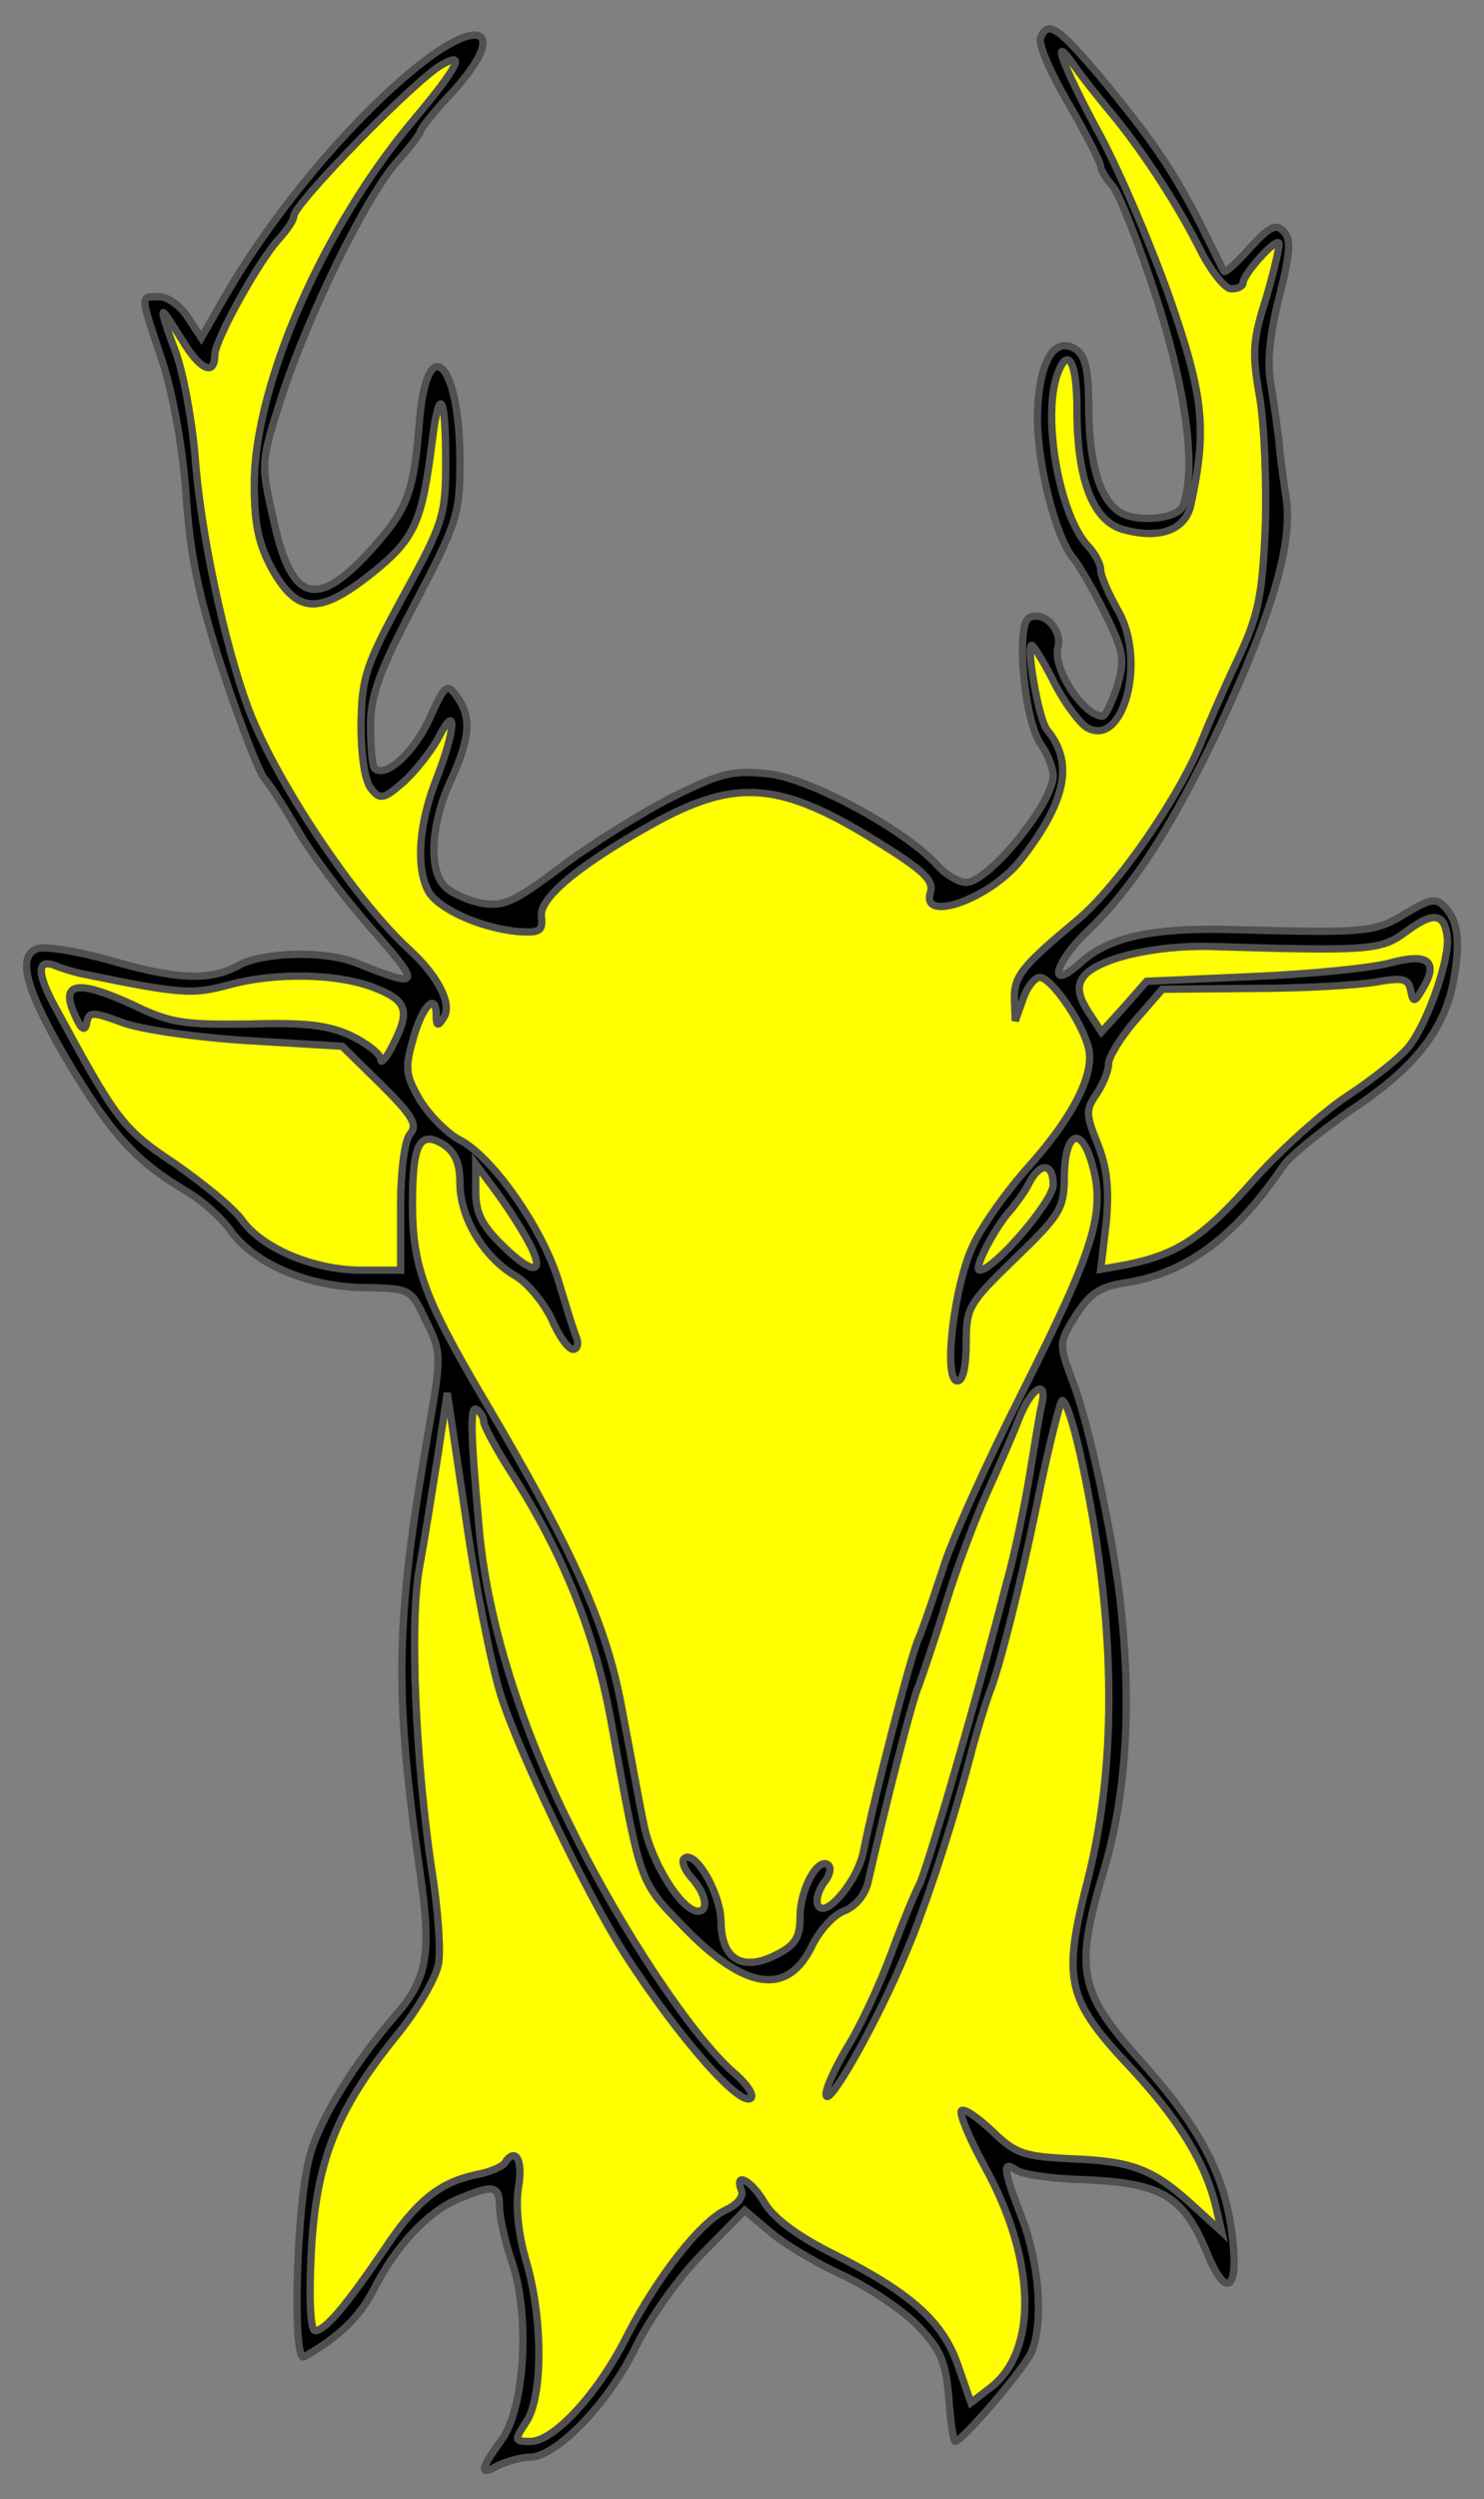 <?xml version="1.0" encoding="utf-8"?>
<svg xmlns="http://www.w3.org/2000/svg" xmlns:dc="http://purl.org/dc/elements/1.1/"
     xmlns:xl="http://www.w3.org/1999/xlink"
     xmlns:xlink="http://www.w3.org/1999/xlink"
     version="1.1"
     viewBox="81 59.625 202.5 340.875"
     width="202.5"
     height="340.875"
     preserveAspectRatio="xMidYMid meet"
     zoomAndPan="magnify"
     contentScriptType="application/ecmascript"
     contentStyleType="text/css">
   <rect x="81" y="59.625" width="202.5" height="340.875" fill="#808080" stroke="none"/>
   <defs/>
   <g stroke-opacity="1" stroke-dasharray="none" stroke="#505050" fill="#ffff00"
      fill-opacity="1">
      <title>Stag's Head Erased Affronty</title>
      <g>
         <title>Layer 2</title>
         <g>
            <g>
               <g xmlns="" id="outline-0">
                  <path xmlns="http://www.w3.org/2000/svg"
                        d="M 222.991 64.8 C 222.667 65.663 224.394 69.657 226.877 73.867 C 229.252 77.969 231.195 81.855 231.195 82.287 C 231.195 82.827 231.951 84.014 232.814 84.985 C 233.678 85.957 236.376 92.757 238.751 100.098 C 242.961 113.159 244.256 123.737 242.421 128.595 C 241.773 130.43 236.052 130.97 233.786 129.458 C 231.087 127.731 229.684 122.982 229.576 115.857 C 229.576 110.028 229.144 108.193 227.741 107.222 C 224.718 105.387 222.667 109.273 222.559 116.613 C 222.559 122.982 225.042 132.805 227.417 135.719 C 228.173 136.583 230.115 139.929 231.735 143.167 C 234.325 148.456 234.541 149.428 233.462 153.206 C 232.706 155.473 231.843 157.308 231.411 157.308 C 228.82 157.2 224.61 150.831 225.366 147.917 C 226.014 145.542 223.315 142.735 221.372 143.923 C 219.645 145.002 220.724 157.74 222.991 161.086 C 223.963 162.489 224.718 164.432 224.718 165.404 C 224.718 169.182 215.867 179.976 212.844 179.976 C 211.873 179.976 210.146 179.005 208.958 177.709 C 204.749 172.96 191.687 165.835 185.966 165.188 C 181.001 164.648 179.49 164.972 172.581 168.426 C 168.372 170.585 161.463 174.903 157.469 177.925 C 150.993 182.783 149.697 183.322 146.567 182.783 C 144.516 182.351 142.249 181.271 141.494 180.3 C 139.443 177.925 139.874 171.664 142.573 165.943 C 145.164 160.222 145.38 157.416 143.329 154.609 C 142.033 152.774 141.709 152.99 139.659 157.524 C 137.608 162.165 133.614 165.835 132.102 164.432 C 131.779 164 131.563 161.41 131.563 158.495 C 131.563 154.393 132.858 150.939 137.716 141.764 C 143.437 130.754 143.76 129.782 143.76 122.442 C 143.76 109.057 139.335 104.523 138.255 116.829 C 137.5 126.76 136.636 128.919 132.102 134.1 C 124.33 142.843 120.876 141.98 118.394 130.862 C 116.558 122.766 116.558 122.766 119.365 113.914 C 123.035 102.58 130.915 86.497 135.125 81.747 C 136.852 79.804 138.363 77.861 138.363 77.537 C 138.363 77.213 140.306 74.731 142.681 72.248 C 150.345 63.828 146.891 61.454 137.823 68.794 C 128.756 76.134 118.286 88.655 111.809 99.882 L 108.463 105.711 L 106.628 102.904 C 105.656 101.393 103.929 100.098 102.742 100.098 C 100.043 100.098 100.043 99.558 103.173 108.949 C 104.685 113.698 105.98 121.039 106.412 127.407 C 106.951 135.395 108.139 141.116 111.377 151.047 C 113.752 158.279 116.343 164.972 117.098 165.835 C 117.962 166.807 119.905 169.937 121.632 172.852 C 123.251 175.766 127.677 181.703 131.455 186.021 C 138.687 194.225 138.579 194.548 129.404 190.878 C 125.194 189.259 116.774 189.475 113.536 191.31 C 109.758 193.469 105.008 193.253 95.833 190.555 C 91.516 189.367 87.09 188.612 86.01 189.043 C 83.204 190.123 84.607 194.98 90.76 205.235 C 96.373 214.518 99.719 218.08 106.196 221.966 C 108.463 223.262 111.269 225.744 112.457 227.471 C 115.695 232.005 123.035 235.135 130.591 235.243 C 136.96 235.351 137.068 235.351 139.119 239.777 C 141.278 244.095 141.278 244.419 139.335 255.537 C 134.909 281.227 134.801 290.726 138.363 315.338 C 139.874 325.916 139.335 329.478 135.125 334.336 C 129.404 340.92 124.546 348.8 123.251 353.766 C 121.416 360.458 120.876 382.047 122.495 381.076 C 127.245 378.377 130.052 375.678 131.994 371.9 C 135.017 365.963 139.335 361.322 143.437 359.595 C 148.294 357.544 149.158 357.652 149.158 360.566 C 149.158 361.969 149.913 365.424 150.885 368.23 C 153.367 375.57 152.612 388.2 149.373 392.518 C 146.459 396.512 146.351 397.375 149.05 395.864 C 150.237 395.324 152.072 394.784 153.259 394.784 C 156.822 394.784 163.838 387.66 167.616 379.996 C 169.667 375.786 173.661 370.173 176.899 366.935 L 182.62 361.106 L 186.074 364.02 C 187.909 365.64 192.443 368.338 196.005 369.957 C 199.675 371.684 204.317 374.815 206.26 376.866 C 209.39 380.104 210.038 381.723 210.47 386.689 C 210.686 389.927 211.117 392.626 211.333 392.626 C 212.305 392.626 221.048 382.371 221.804 380.32 C 223.423 376.326 222.775 368.338 220.508 362.293 C 217.918 355.601 217.702 354.198 219.645 355.601 C 220.293 356.141 224.287 356.788 228.388 356.896 C 239.507 357.328 242.421 358.947 245.767 367.043 C 248.25 373.088 249.977 372.116 249.222 365.208 C 248.358 356.68 245.012 350.204 237.024 341.136 C 228.065 331.205 227.525 328.507 231.735 314.366 C 234.649 304.327 235.405 292.67 234.001 279.284 C 233.138 270.433 229.576 253.486 227.309 247.873 C 225.474 242.907 225.474 242.799 227.741 239.129 C 229.684 236.107 230.979 235.135 234.541 234.596 C 242.853 233.3 249.437 228.443 256.13 218.62 C 257.101 217.217 261.419 213.762 265.629 210.848 C 274.049 205.235 278.043 200.162 279.338 193.469 C 280.309 188.072 279.986 185.265 278.151 183.322 C 276.963 182.027 276.1 182.243 272.861 184.186 C 268.651 186.777 267.464 186.884 250.625 186.453 C 238.535 186.021 232.382 187.316 228.388 190.986 C 223.963 194.98 224.826 191.094 229.144 186.884 C 235.513 180.84 240.91 172.42 247.279 159.035 C 254.727 143.059 257.533 133.56 256.454 127.191 C 256.022 124.493 255.59 120.931 255.482 119.42 C 255.266 117.8 254.835 114.454 254.403 111.971 C 253.863 108.949 254.295 105.063 255.59 99.99 C 257.101 93.945 257.209 92.218 256.13 91.138 C 255.051 90.059 254.187 90.598 251.596 93.405 C 249.761 95.456 248.25 96.859 248.034 96.643 C 247.926 96.535 246.523 93.621 244.904 90.383 C 240.91 82.611 238.319 78.833 231.303 70.305 C 225.366 63.289 223.963 62.317 222.991 64.8 Z"
                        fill="black"/>
               </g>
            </g>
            <g>
               <path d="M 232.382 74.731 C 236.484 79.588 241.342 86.928 244.58 93.297 C 246.091 96.427 248.142 99.018 249.006 99.018 C 249.869 99.018 250.625 98.694 250.625 98.155 C 250.733 96.967 254.943 92.218 255.482 92.757 C 255.698 92.973 254.943 96.212 253.863 99.99 C 251.92 106.034 251.812 107.654 252.892 113.806 C 253.539 117.692 253.863 125.788 253.647 131.833 C 253.215 141.224 252.676 143.707 249.653 150.076 C 247.71 154.177 245.767 158.711 245.12 160.33 C 242.205 167.886 233.57 180.516 227.957 185.157 C 220.293 191.526 219.321 192.821 219.429 196.06 L 219.537 198.866 L 220.616 195.844 C 221.156 194.225 222.236 192.929 222.883 192.929 C 224.394 192.929 228.496 198.758 229.468 202.32 C 230.547 205.775 227.633 211.712 221.48 218.62 C 218.458 221.966 215.003 226.824 213.816 229.414 C 211.225 234.704 209.606 247.981 211.657 247.981 C 212.413 247.981 212.844 245.93 212.844 242.799 C 212.844 237.942 213.168 237.402 219.537 231.249 C 225.69 225.312 226.23 224.449 226.23 220.023 C 226.337 213.87 228.604 213.007 230.115 218.728 C 231.843 225.097 230.223 230.17 220.508 249.492 C 215.759 258.883 210.794 269.785 209.606 273.779 C 208.311 277.665 206.908 281.875 206.368 283.062 C 205.288 285.329 200.215 305.083 198.812 312.207 C 197.948 316.417 193.307 321.706 192.551 319.332 C 192.335 318.576 192.767 317.389 193.415 316.417 C 194.17 315.554 194.494 314.474 194.062 314.042 C 192.659 312.747 190.176 317.281 190.176 321.059 C 190.176 323.865 189.529 324.945 186.938 326.24 C 182.296 328.615 179.382 326.888 179.382 321.598 C 179.274 317.712 175.712 311.668 174.309 313.179 C 173.985 313.503 174.416 314.69 175.388 315.769 C 177.331 317.928 177.763 320.303 176.251 320.303 C 173.985 320.303 169.775 313.503 168.803 308.213 C 168.156 305.083 166.86 297.851 165.781 292.238 C 163.73 281.227 159.304 271.189 146.567 249.708 C 138.795 236.431 137.284 232.221 137.284 223.801 C 137.284 215.598 138.255 213.762 141.494 215.706 C 143.113 216.785 143.76 218.296 143.76 220.995 C 143.76 225.636 146.891 230.926 151.101 233.516 C 152.936 234.488 155.202 237.294 156.282 239.561 C 157.253 241.828 158.549 243.663 159.196 243.663 C 159.736 243.663 159.952 243.015 159.736 242.26 C 159.412 241.612 158.333 238.05 157.253 234.488 C 155.094 227.256 148.186 217.325 143.652 215.058 C 142.033 214.194 139.659 211.82 138.363 209.769 C 136.42 206.422 136.204 205.451 137.284 201.673 C 138.471 197.031 140.522 194.764 140.522 198.003 C 140.522 199.622 140.738 199.73 141.601 198.327 C 142.681 196.491 140.738 192.713 136.852 189.151 C 129.404 182.351 118.609 166.159 114.831 156.12 C 111.593 147.269 108.355 132.265 107.599 121.686 C 107.167 116.721 105.98 110.244 104.901 107.438 C 103.821 104.631 103.066 102.256 103.281 102.256 C 103.497 102.256 104.577 103.984 105.872 106.034 C 108.247 110.028 110.298 111 110.298 108.085 C 110.298 106.034 116.343 95.132 119.149 92.11 C 120.229 90.922 121.092 89.627 121.092 89.087 C 121.092 87.468 137.716 70.413 141.278 68.47 C 144.624 66.527 143.544 68.686 137.5 75.918 C 125.086 90.598 115.695 112.187 115.695 125.68 C 115.695 131.293 116.343 133.992 118.178 137.338 C 121.632 143.383 124.546 143.491 131.671 137.878 C 137.608 133.128 138.579 130.97 139.982 119.743 C 140.954 111.971 141.817 113.375 141.817 122.658 C 141.817 129.89 141.494 130.97 136.096 140.792 C 130.807 150.507 130.375 152.019 130.267 158.495 C 130.267 162.813 130.807 166.267 131.671 167.239 C 132.858 168.75 133.398 168.642 136.204 166.159 C 137.931 164.54 140.09 161.734 140.954 160.006 C 143.437 155.257 143.113 159.359 140.522 165.943 C 138.147 171.988 137.716 177.925 139.443 181.163 C 140.738 183.538 146.351 186.129 151.532 186.669 C 154.663 186.884 155.094 186.669 154.879 184.618 C 154.555 182.027 160.384 177.277 171.07 171.448 C 181.649 165.835 187.694 166.375 200.431 174.255 C 206.908 178.249 208.419 179.652 207.987 181.271 C 206.476 185.697 216.407 182.135 220.508 176.63 C 226.553 168.75 227.525 163.569 223.855 159.143 C 222.667 157.632 220.832 146.729 221.912 147.701 C 222.344 148.133 223.747 150.507 225.042 153.098 C 226.337 155.581 228.28 158.171 229.252 158.819 C 234.325 161.841 237.564 149.536 233.462 142.735 C 232.274 140.577 231.195 138.202 231.195 137.338 C 231.195 136.583 230.439 135.179 229.576 134.208 C 225.582 130.214 223.099 116.289 225.366 110.46 C 226.769 106.79 227.957 109.057 227.957 115.426 C 227.957 125.033 230.115 130.646 234.217 131.833 C 239.183 133.236 242.745 131.941 243.501 128.487 C 245.767 118.016 245.228 113.483 240.478 99.882 C 237.887 92.649 233.57 82.503 230.763 77.429 C 225.906 68.362 224.179 63.613 227.741 68.794 C 228.712 70.197 230.871 72.896 232.382 74.731 Z"/>
            </g>
            <g>
               <path d="M 278.474 187.316 C 278.906 190.231 275.884 198.974 273.293 202.32 C 272.214 203.724 268.436 206.746 264.981 209.013 C 261.527 211.28 255.59 216.569 251.812 220.887 C 245.12 228.443 241.666 230.71 234.757 232.113 L 231.195 232.761 L 231.951 226.392 C 232.382 221.75 232.059 218.836 230.763 215.598 C 229.144 211.604 229.144 210.956 230.655 208.797 C 231.519 207.502 232.274 205.667 232.274 204.695 C 232.274 203.832 233.894 201.133 235.944 198.758 L 239.615 194.548 L 251.812 194.441 C 258.613 194.441 266.169 194.009 268.651 193.577 C 272.43 192.929 273.185 193.037 273.509 194.764 C 273.833 196.491 274.049 196.384 275.344 194.117 C 277.287 190.662 275.668 189.583 270.594 190.986 C 268.22 191.634 259.8 192.498 251.92 192.821 L 237.456 193.469 L 234.433 196.923 L 231.303 200.377 L 229.468 197.571 C 228.173 195.52 227.957 194.225 228.712 193.037 C 230.331 190.447 238.427 188.504 246.307 188.72 C 267.68 189.367 269.407 189.259 272.753 186.777 C 276.531 183.97 278.043 184.078 278.474 187.316 Z"/>
            </g>
            <g>
               <path d="M 91.947 192.39 C 105.656 195.196 107.167 195.304 112.025 194.009 C 118.609 192.174 127.353 192.39 132.318 194.441 C 136.636 196.168 136.96 197.571 134.585 202.213 C 133.722 203.94 132.966 204.803 132.966 204.155 C 132.966 203.4 131.131 201.997 128.972 200.917 C 125.734 199.406 122.603 199.082 114.939 199.298 C 106.088 199.406 104.253 199.19 98.964 196.599 C 91.623 193.253 89.141 193.577 91.192 198.003 C 92.055 200.054 92.595 200.377 92.811 199.19 C 93.135 197.571 93.566 197.571 97.668 199.082 C 100.259 200.054 107.815 201.133 114.939 201.565 L 127.677 202.32 L 132.966 207.502 C 137.284 211.82 138.039 213.007 136.96 214.302 C 136.204 215.166 135.665 219.376 135.665 224.341 L 135.665 232.869 L 130.267 232.869 C 123.791 232.869 116.666 229.846 113.968 225.96 C 112.78 224.341 108.679 220.995 104.793 218.296 C 97.668 213.547 96.913 212.467 88.493 196.923 C 86.01 192.39 86.01 190.339 88.493 191.31 C 89.465 191.742 91.084 192.174 91.947 192.39 Z"/>
            </g>
            <g>
               <path d="M 153.044 228.875 C 155.526 233.408 153.907 233.732 149.697 229.63 C 146.783 226.824 145.919 225.097 145.919 222.182 L 145.919 218.404 L 148.726 222.182 C 150.237 224.233 152.18 227.256 153.044 228.875 Z"/>
            </g>
            <g>
               <path d="M 224.718 221.211 C 224.718 223.477 216.623 232.869 214.68 232.869 C 213.708 232.869 216.838 226.824 219.105 224.449 C 219.753 223.585 220.94 222.074 221.48 220.887 C 222.991 218.08 224.718 218.296 224.718 221.211 Z"/>
            </g>
            <g>
               <path d="M 223.099 251.435 C 222.775 252.838 222.128 257.048 221.48 260.934 C 220.832 264.82 219.537 271.297 218.35 275.506 C 213.816 293.101 207.339 315.122 206.368 316.849 C 205.828 317.82 204.101 322.03 202.59 326.132 C 201.079 330.234 198.38 336.063 196.545 338.977 C 194.818 341.892 193.523 344.806 193.738 345.454 C 194.17 346.965 200.863 335.091 204.641 325.916 C 207.447 319.332 211.225 307.674 213.816 297.635 C 214.572 294.936 215.543 291.806 215.975 290.619 C 217.378 287.272 220.616 274.319 222.991 262.337 C 224.287 256.292 225.582 251.111 225.906 250.679 C 226.337 250.356 227.417 253.594 228.388 257.912 C 233.246 279.824 233.57 299.578 229.468 315.877 C 225.906 329.802 226.445 332.285 235.513 341.892 C 241.989 348.908 245.552 354.737 246.955 360.782 L 247.71 364.02 L 244.04 360.674 C 238.535 355.601 235.729 354.413 227.525 354.09 C 220.724 353.766 219.645 353.442 216.407 350.312 C 214.464 348.476 212.629 347.181 212.197 347.505 C 211.873 347.937 213.276 351.283 215.327 355.061 C 222.344 367.691 222.667 380.104 216.299 385.177 L 213.492 387.336 L 211.765 382.371 C 209.714 376.326 205.396 372.44 194.926 367.151 C 190.068 364.776 186.722 362.293 185.427 360.242 C 183.592 357.004 181.109 355.709 182.188 358.407 C 182.512 359.271 181.541 360.35 180.137 360.998 C 176.575 362.617 170.638 370.281 166.537 378.269 C 162.651 386.041 156.606 392.626 153.367 392.626 C 151.208 392.626 151.101 392.518 152.828 389.927 C 155.094 386.473 155.094 375.894 152.828 368.122 C 151.748 364.452 151.316 360.566 151.748 357.976 C 152.396 354.09 151.316 352.363 149.805 354.737 C 149.481 355.169 147.754 355.925 145.919 356.248 C 140.954 357.328 137.823 359.811 133.398 366.503 C 128.324 373.951 125.41 377.513 124.007 377.513 C 123.359 377.513 123.143 373.304 123.467 366.935 C 124.115 354.521 126.813 347.505 135.125 337.25 C 137.931 333.796 140.522 329.37 140.846 327.427 C 141.17 325.592 140.738 319.656 139.874 314.366 C 137.716 299.794 136.852 280.796 138.255 273.348 C 138.903 269.785 139.982 262.985 140.738 258.235 L 142.033 249.6 L 144.516 266.331 C 145.811 275.506 147.97 286.409 149.266 290.619 C 151.532 298.067 161.031 317.928 166.321 326.24 C 173.553 337.466 182.08 347.181 183.484 345.778 C 183.916 345.346 182.836 343.727 181.001 342.216 C 175.496 337.358 165.781 322.894 158.98 308.969 C 152.072 295.26 147.646 280.904 146.459 268.922 C 145.272 255.861 145.056 251.219 146.027 251.867 C 146.567 252.191 146.999 252.946 146.999 253.486 C 146.999 254.134 148.726 257.264 150.777 260.502 C 157.793 271.405 162.219 282.415 164.378 294.397 C 168.48 316.849 168.156 316.093 174.201 322.354 C 182.62 331.098 188.449 331.961 191.795 325.053 C 192.767 323.002 194.71 320.843 196.113 320.303 C 197.732 319.656 199.028 318.144 199.459 316.309 C 201.942 305.407 205.504 291.374 206.368 289.539 C 206.8 288.352 208.527 283.386 210.038 278.421 C 211.549 273.455 214.14 266.655 215.651 263.309 C 217.162 259.962 219.213 255.321 220.077 253.054 C 221.804 248.736 224.071 247.549 223.099 251.435 Z"/>
            </g>
         </g>
      </g>
   </g>
</svg>
